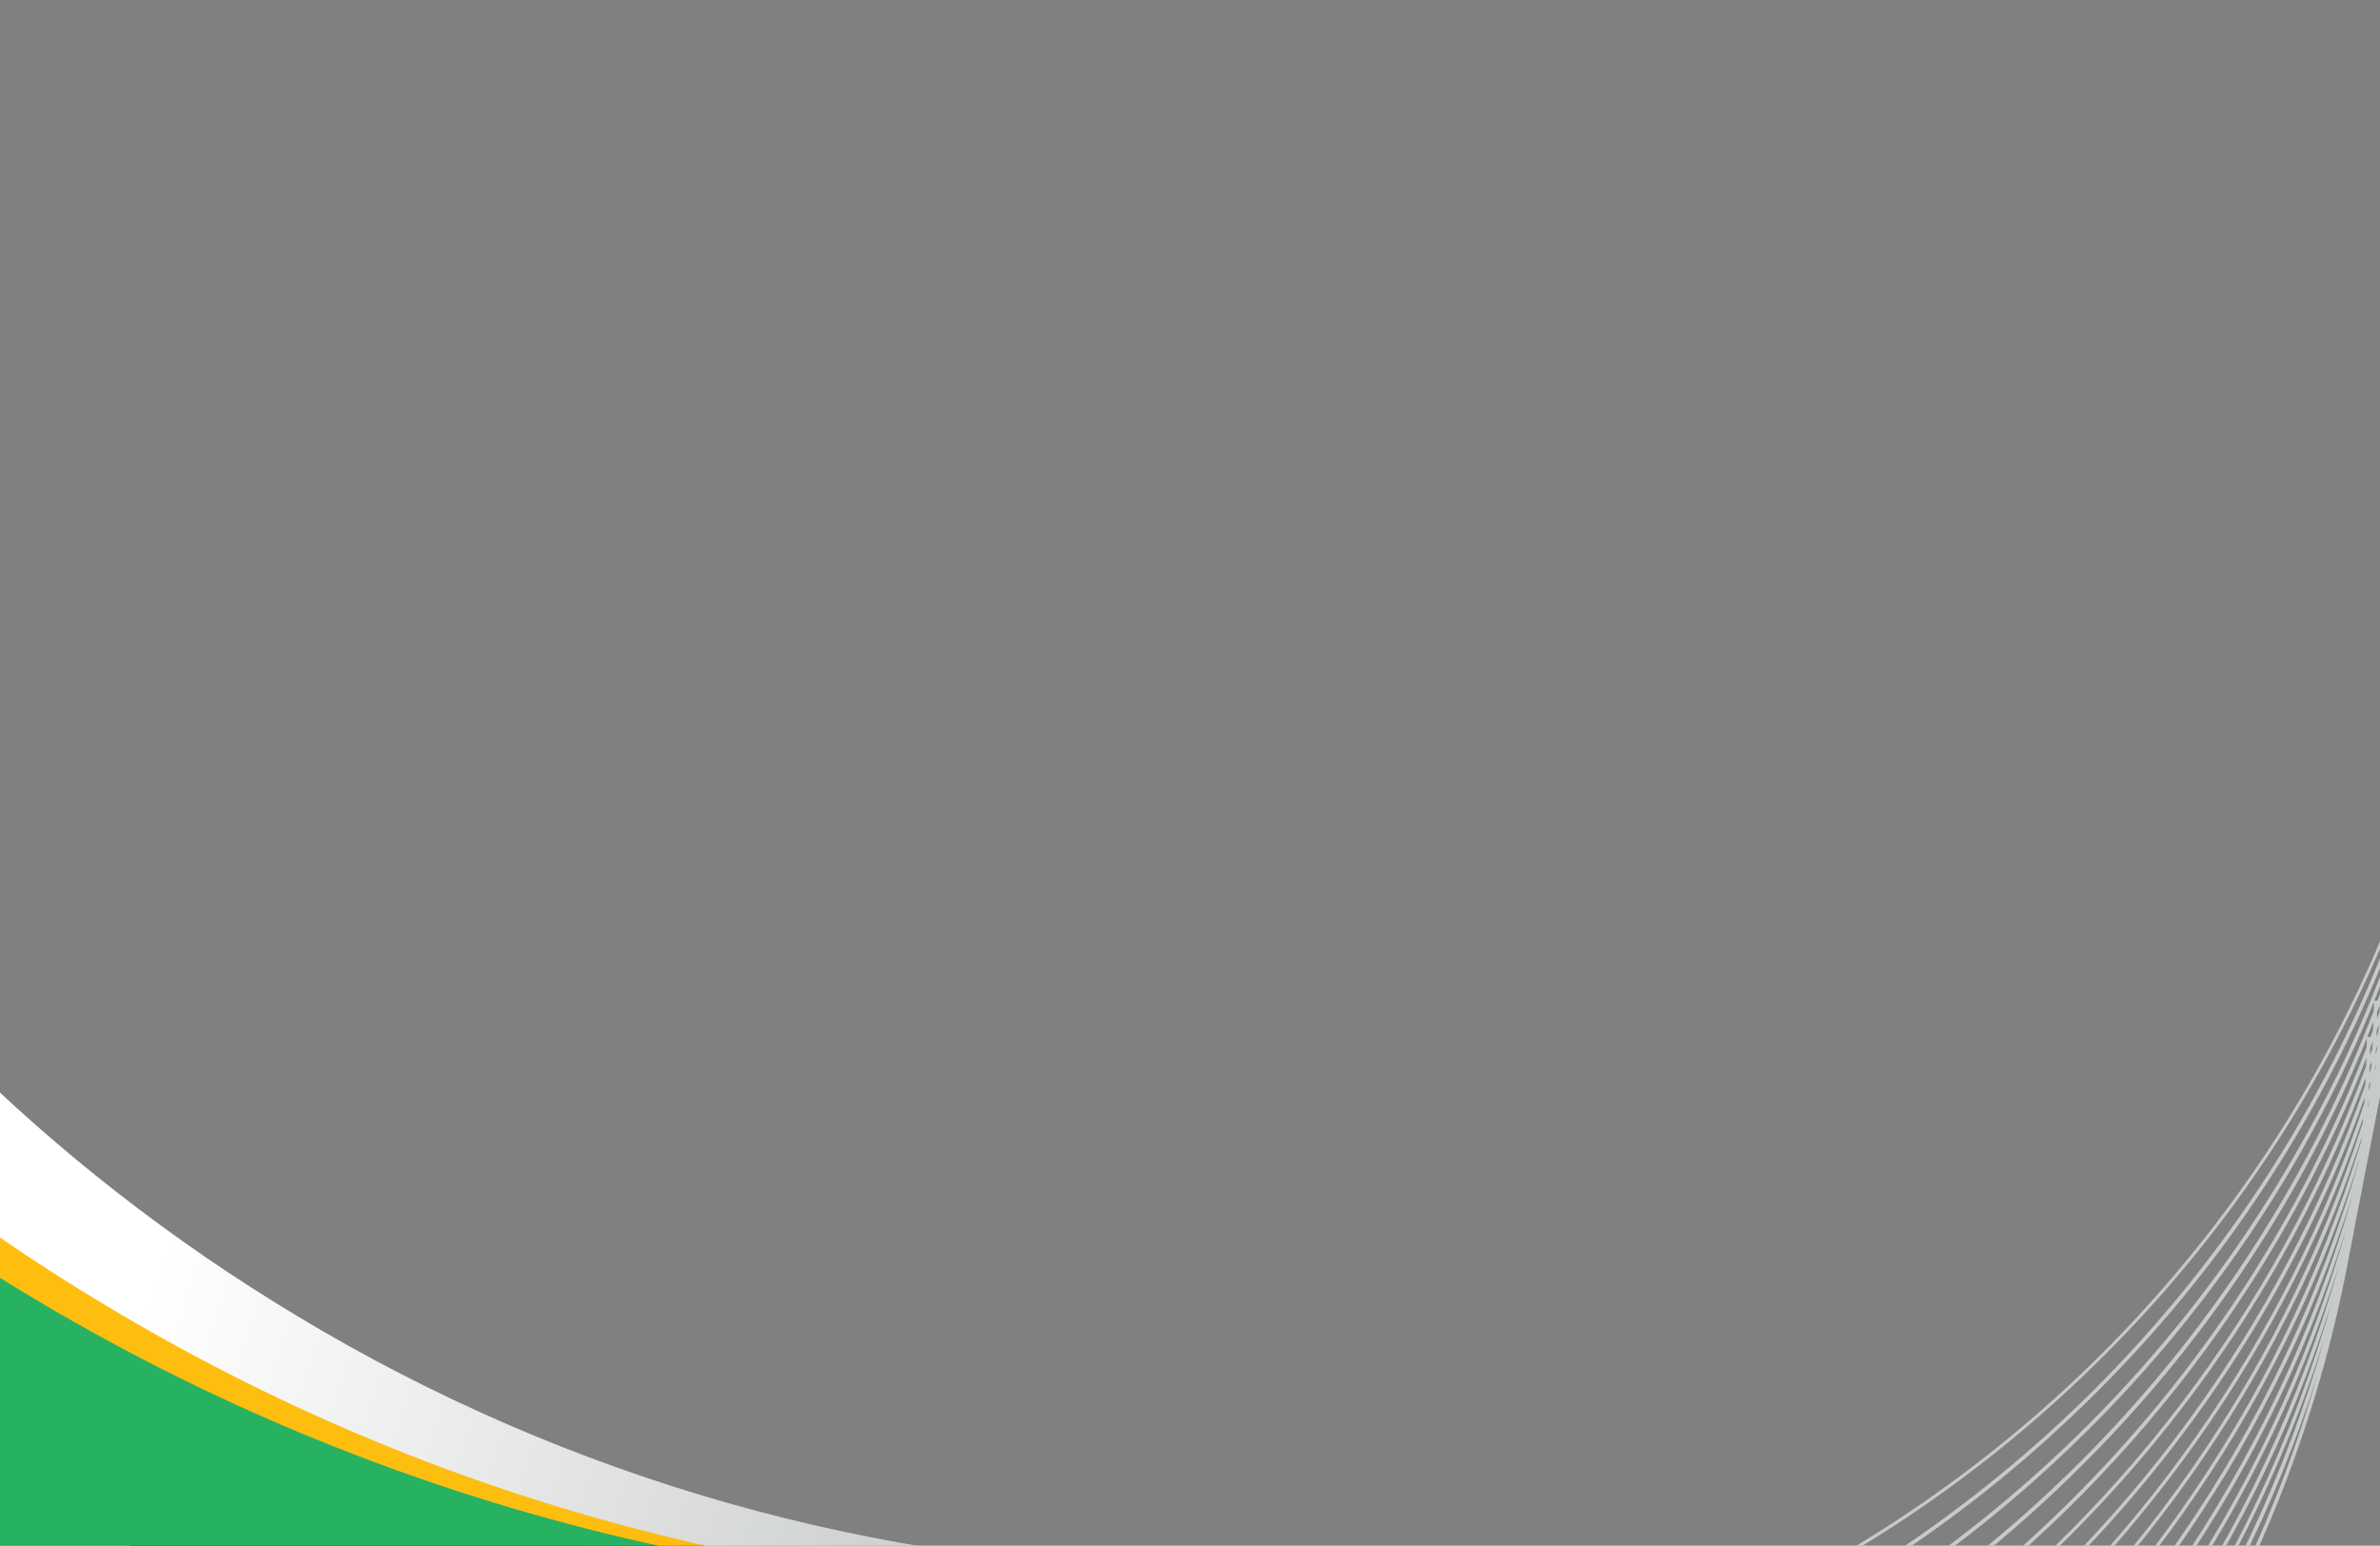 <svg width="1512" height="982" viewBox="0 0 1512 982" fill="none" xmlns="http://www.w3.org/2000/svg">
<rect x="0" y="0" width="1512" height="982" fill="#808080" stroke="none"/>
<g clip-path="url(#clip0_1132_1735)">
<path d="M187.352 838.935C-133.398 646.336 -324.202 319.83 -356.503 -26.13L-685 520.964L748.89 1381.96L757.228 1000.35C556.265 998.384 359.494 942.65 187.352 838.935Z" fill="url(#paint0_linear_1132_1735)"/>
<path d="M187.352 838.935C-133.398 646.336 -324.202 319.83 -356.503 -26.13L-685 520.964L700.855 1353.12C717.355 1347.21 733.717 1340.89 749.94 1334.16L757.228 1000.35C556.265 998.384 359.494 942.65 187.352 838.935Z" fill="url(#paint1_linear_1132_1735)"/>
<path d="M187.352 838.935C-133.398 646.336 -324.202 319.83 -356.503 -26.13L-685 1153.21L200.723 1052.8C383.66 1088.62 571.357 1093.06 755.783 1065.93L757.228 1000.28C556.272 998.338 359.501 942.627 187.352 838.935Z" fill="url(#paint2_linear_1132_1735)"/>
<path d="M187.352 838.935C-133.398 646.336 -324.202 319.83 -356.503 -26.13L-510.477 230.282C-399.101 476.84 -214.978 683.436 17.184 822.347C239.868 956.545 497.086 1022.33 756.855 1011.51L757.096 1000.35C556.178 998.361 359.456 942.627 187.352 838.935Z" fill="url(#paint3_linear_1132_1735)"/>
<path d="M188.994 836.221C-131.757 643.622 -322.583 317.117 -354.84 -28.844L-476.82 174.15C-375.578 448.064 -183.766 679.153 66.817 829.109C274.817 954.452 514.181 1018.04 756.965 1012.45L757.293 997.614C556.866 995.393 360.671 939.675 188.994 836.221Z" fill="url(#paint4_linear_1132_1735)"/>
<path d="M689.52 1376.68H689.826L692.671 1362.02L689.52 1376.68ZM703.066 1307.44H703.307L705.495 1296.5L703.066 1307.44ZM707.574 1284.36H707.793L709.697 1274.55L707.574 1284.36ZM698.558 1330.51H698.82L701.184 1318.3L698.558 1330.51ZM694.028 1353.68H694.312L696.938 1340.27L694.028 1353.68ZM671.509 1468.99H671.925L675.733 1449.3L671.509 1468.99ZM675.886 1445.92H676.28L679.847 1427.56L675.886 1445.92ZM680.394 1422.84H680.766L684.093 1405.68L680.394 1422.84ZM684.924 1399.75H685.252L688.36 1383.82L684.924 1399.75ZM1492.7 796.087C1494.32 788.442 1495.78 780.783 1497.07 773.109C1498.72 765.406 1500.2 757.681 1501.63 749.912C1503.05 742.143 1504.73 734.593 1506.13 726.846C1507.53 719.1 1509.24 711.528 1510.64 703.781C1512.04 696.034 1513.77 688.462 1515.17 680.694C1516.57 672.925 1518.28 665.375 1519.68 657.606C1521.08 649.837 1522.79 642.288 1524.19 634.519C1525.59 626.75 1527.32 619.2 1528.72 611.453C1530.12 603.706 1531.8 596.135 1533.1 588.454C1534.39 580.772 1536.22 573.135 1537.63 565.3C1539.03 557.466 1540.75 549.982 1542.15 542.213C1543.56 534.444 1545.26 526.894 1546.66 519.104C1548.06 511.313 1549.77 503.785 1551.17 496.038C1552.57 488.292 1554.3 480.72 1555.7 472.973C1557.1 465.226 1558.81 457.654 1560.21 449.886C1571.34 397.122 1577.3 343.398 1578 289.478H1575.68C1575.33 316.613 1573.67 343.509 1570.69 370.163C1572.27 351.08 1573.19 331.888 1573.47 312.587H1571.28C1570.9 339.708 1569.24 366.596 1566.29 393.25C1567.85 374.19 1568.81 354.998 1569.07 335.696H1566.75C1566.4 362.803 1564.75 389.691 1561.78 416.36C1563.34 397.299 1564.3 378.107 1564.56 358.805H1562.24C1561.89 385.941 1560.23 412.829 1557.25 439.469C1558.83 420.415 1559.76 401.238 1560.03 381.936H1557.74C1557.37 409.043 1555.71 435.931 1552.75 462.6C1554.3 443.539 1555.26 424.347 1555.53 405.046H1553.43C1553.07 432.167 1551.42 459.055 1548.46 485.709C1550.01 466.627 1550.97 447.456 1551.24 428.155H1548.92C1548.57 454.328 1547 480.267 1544.21 505.974C1544.21 506.105 1544.21 506.214 1544.21 506.324C1545.66 488.095 1546.55 469.734 1546.79 451.264H1544.61C1544.3 473.425 1543.13 495.448 1541.08 517.331C1540.91 517.857 1540.75 518.36 1540.6 518.885C1541.56 504.113 1542.2 489.276 1542.4 474.373H1540.08C1539.84 492.595 1539 510.722 1537.54 528.755L1536.68 531.534C1537.27 520.22 1537.73 508.862 1537.87 497.483H1535.68C1535.49 511.62 1534.95 525.691 1534.06 539.696C1533.64 540.9 1533.25 542.082 1532.85 543.264C1533.14 535.736 1533.38 528.186 1533.47 520.614H1531.17C1531.02 530.899 1530.64 541.119 1530.14 551.251C1529.66 552.608 1529.13 553.921 1528.65 555.278C1528.65 551.404 1528.89 547.531 1528.96 543.636H1526.64C1526.64 549.785 1526.4 555.934 1526.18 562.084L1524.43 566.81H1522.11C1522.11 568.999 1521.98 571.187 1521.93 573.376C1517.41 585.193 1512.6 596.923 1507.49 608.565C1421.37 804.266 1262.58 958.847 1064.63 1039.67C962.804 1081.13 853.653 1101.6 743.726 1099.83L739.48 1121.72L743.726 1102.02C851.884 1103.6 959.288 1083.78 1059.77 1043.72C1160.25 1003.66 1251.82 944.145 1329.23 868.588C1405.44 794.574 1466.57 706.476 1509.22 609.177C1511.96 602.933 1514.62 596.667 1517.19 590.379C1517.19 592.305 1517.08 594.209 1517.03 596.135C1512.48 607.952 1507.67 619.682 1502.59 631.324C1416.51 827.108 1257.7 981.766 1059.71 1062.63C958.021 1104.08 849.014 1124.58 739.218 1122.9L735.191 1143.56L739.152 1125.22C847.329 1126.78 954.749 1106.96 1055.24 1066.88C1155.73 1026.8 1247.31 967.259 1324.72 891.675C1400.93 817.658 1462.05 729.551 1504.69 632.243C1507.43 626.013 1510.09 619.747 1512.66 613.445C1512.66 615.371 1512.66 617.296 1512.52 619.2C1507.97 631.017 1503.18 642.769 1498.06 654.411C1411.96 850.124 1253.16 1004.71 1055.2 1085.52C953.516 1126.96 844.52 1147.46 734.732 1145.79L730.946 1165.24L734.644 1148.09C842.805 1149.68 950.214 1129.89 1050.7 1089.84C1151.19 1049.8 1242.77 990.291 1320.19 914.74C1396.41 840.733 1457.54 752.633 1500.18 655.33C1502.92 649.086 1505.58 642.82 1508.15 636.532C1508.15 638.458 1508.15 640.384 1507.99 642.288C1503.46 654.105 1498.64 665.834 1493.55 677.477C1407.43 873.178 1248.64 1027.76 1050.69 1108.59C949.017 1150.03 840.028 1170.54 730.245 1168.88L726.7 1187.02L730.136 1171.17C838.291 1172.77 945.697 1152.99 1046.18 1112.95C1146.67 1072.92 1238.25 1013.43 1315.68 937.893C1391.89 863.88 1453.02 775.782 1495.67 678.483C1498.42 672.239 1501.07 665.973 1503.64 659.685C1503.64 661.611 1503.64 663.515 1503.49 665.441C1498.93 677.258 1494.12 688.987 1489.04 700.63C1402.92 896.339 1244.12 1050.92 1046.16 1131.74C944.495 1173.18 835.512 1193.68 725.737 1192.01L722.455 1208.95L725.606 1194.33C887.497 1196.43 1046.42 1150.82 1182.56 1063.19C1318.7 975.557 1426.02 849.78 1491.14 701.549C1495.52 691.832 1499.44 682.007 1503.31 672.159C1503.31 673.844 1503.31 675.551 1503.18 677.236C1497.42 692.861 1491.25 708.377 1484.51 723.717C1419.75 871.631 1312.78 997.152 1177.01 1084.56C1041.25 1171.97 882.708 1217.38 721.251 1215.12L718.187 1230.83L721.098 1217.41C829.265 1219 936.678 1199.19 1037.17 1159.13C1137.65 1119.07 1229.23 1059.55 1306.64 983.981C1382.87 909.979 1444 821.878 1486.64 724.57C1492.47 711.44 1497.88 698.171 1502.85 684.764C1502.85 686.34 1502.7 687.893 1502.61 689.447C1495.83 708.778 1488.29 727.868 1480.01 746.717C1415.25 894.644 1308.3 1020.18 1172.53 1107.61C1036.77 1195.03 878.228 1240.46 716.765 1238.2L713.942 1252.71L716.568 1240.5C824.737 1242.08 932.153 1222.27 1032.64 1182.21C1133.13 1142.15 1224.72 1082.63 1302.13 1007.07C1378.35 933.055 1439.47 844.957 1482.13 747.658C1489.42 731.026 1496.13 714.249 1502.24 697.325C1502.24 698.551 1502.11 699.798 1502.02 701.024C1494.23 724.279 1485.39 747.235 1475.5 769.892C1410.73 917.795 1303.77 1043.31 1168.01 1130.71C1032.25 1218.12 873.726 1263.53 712.279 1261.27L709.697 1274.55L712.06 1263.61C873.963 1265.71 1032.9 1220.08 1169.04 1132.43C1305.18 1044.78 1412.49 918.975 1477.6 770.723C1486.35 750.809 1494.26 730.632 1501.32 710.193C1501.32 711.178 1501.19 712.141 1501.1 713.103C1447.61 880.797 1341.62 1026.85 1198.77 1129.69C1055.92 1232.54 883.794 1286.73 707.793 1284.27L705.429 1296.35L707.618 1286.57C869.492 1288.64 1028.4 1243.02 1164.52 1155.4C1300.64 1067.77 1407.96 942.017 1473.09 793.811C1483.3 770.468 1492.38 746.834 1500.31 722.907C1500.31 723.542 1500.18 724.155 1500.14 724.789C1448.52 895.21 1342.86 1044.22 1199.12 1149.32C1055.38 1254.43 881.357 1309.93 703.307 1307.44L701.118 1318.39L702.978 1309.83C864.894 1311.92 1023.84 1266.28 1159.99 1178.62C1296.14 1090.96 1403.47 965.158 1468.58 816.898C1480.11 790.573 1490.26 763.663 1498.98 736.278C1498.98 736.278 1498.98 736.453 1498.98 736.541C1449.25 909.624 1343.98 1061.55 1199.38 1168.88C1054.78 1276.22 878.887 1333.02 698.82 1330.51L696.938 1340.18L698.514 1332.83C875.472 1335.29 1048.51 1280.67 1191.99 1177.07C1335.47 1073.46 1441.75 926.385 1495.08 757.637C1445.71 931.21 1340.51 1083.67 1195.75 1191.42C1050.99 1299.17 874.752 1356.2 694.312 1353.68L692.671 1362.11L694.006 1355.98C870.963 1358.45 1044.01 1303.84 1187.49 1200.24C1330.97 1096.63 1437.25 949.56 1490.57 780.812C1441.17 954.348 1335.96 1106.77 1191.21 1214.48C1046.46 1322.2 870.24 1379.21 689.826 1376.68L688.447 1383.82L689.476 1378.98C866.439 1381.46 1039.49 1326.85 1182.97 1223.24C1326.46 1119.64 1432.73 972.549 1486.04 803.79C1436.66 977.335 1331.46 1129.77 1186.72 1237.5C1041.97 1345.23 865.758 1402.26 685.34 1399.75L684.18 1405.68L684.968 1402.07C861.922 1404.5 1034.95 1349.87 1178.43 1246.26C1321.9 1142.66 1428.19 995.593 1481.54 826.855C1432.16 1000.4 1326.96 1152.84 1182.22 1260.57C1037.48 1368.31 861.27 1425.34 680.854 1422.84L679.935 1427.56L680.46 1425.14C857.382 1427.58 1030.38 1372.96 1173.83 1269.37C1317.27 1165.78 1423.52 1018.72 1476.83 850.008C1427.45 1023.51 1322.28 1175.9 1177.59 1283.62C1032.89 1391.34 856.739 1448.38 676.368 1445.92L675.689 1449.4L675.93 1448.22C852.887 1450.67 1025.92 1396.04 1169.4 1292.43C1312.87 1188.82 1419.14 1041.74 1472.46 872.986C1423.09 1046.52 1317.91 1198.94 1173.19 1306.68C1028.47 1414.42 852.282 1471.46 671.881 1468.99L671.422 1471.31C866.052 1474.04 1055.35 1407.71 1205.71 1284.09C1356.07 1160.48 1457.75 987.573 1492.7 796.087ZM1539.62 528.667C1539.62 528.667 1539.62 528.842 1539.62 528.93C1539.62 529.017 1539.62 529.17 1539.62 529.28C1539.63 529.185 1539.63 529.09 1539.62 528.995C1539.62 528.995 1539.57 528.667 1539.62 528.667ZM1536.44 538.383L1536.25 540.244C1536.09 540.769 1535.94 541.294 1535.76 541.819C1535.76 541.185 1535.87 540.572 1535.92 539.937L1536.44 538.383ZM1531.74 563.331C1531.59 563.856 1531.41 564.359 1531.26 564.885C1531.26 564.272 1531.26 563.637 1531.39 563.025L1531.94 561.449L1531.74 563.331ZM1532.94 548.756C1532.94 549.719 1532.79 550.682 1532.72 551.645C1532.66 552.608 1532.15 553.505 1531.85 554.424C1531.85 553.461 1531.96 552.477 1532 551.514C1532.04 550.551 1532.61 549.566 1532.94 548.647V548.756ZM1528.19 574.623C1527.91 575.542 1527.65 576.483 1527.34 577.402C1527.34 576.439 1527.34 575.455 1527.49 574.492C1527.65 573.529 1528.11 572.632 1528.41 571.712C1528.35 572.697 1528.28 573.66 1528.19 574.623ZM1529.33 558.735C1529.33 559.983 1529.2 561.23 1529.11 562.456C1529.02 563.681 1528.32 564.841 1527.91 566.023C1527.91 564.753 1527.91 563.484 1528.06 562.193C1528.48 561.055 1528.92 559.895 1529.35 558.735H1529.33ZM1524.6 585.565L1523.4 589.11L1523.53 585.302C1523.97 584.142 1524.39 583.004 1524.8 581.845L1524.6 585.565ZM1525.44 569.393C1525.44 570.946 1525.28 572.5 1525.19 574.076C1524.74 575.411 1524.21 576.746 1523.73 578.081C1523.73 576.571 1523.73 575.061 1523.84 573.529C1524.39 572.128 1524.98 570.75 1525.44 569.371V569.393ZM1520.6 597.119C1520.12 598.476 1519.61 599.811 1519.13 601.146C1519.13 599.636 1519.13 598.104 1519.13 596.594C1519.66 595.216 1520.21 593.837 1520.73 592.436C1520.84 594.012 1520.75 595.566 1520.6 597.119ZM1517.45 589.482C1518.76 586.265 1520.01 582.917 1521.28 579.766C1521.28 581.451 1521.28 583.158 1521.15 584.843C1520.58 586.418 1520.01 588.016 1519.42 589.591L1517.45 589.482ZM1512.94 612.569C1514.25 609.331 1515.5 606.004 1516.77 602.853C1516.77 604.538 1516.77 606.245 1516.64 607.93C1516.07 609.506 1515.5 611.103 1514.91 612.679L1512.94 612.569ZM1508.41 635.657C1509.75 632.418 1510.97 629.092 1512.26 625.919C1512.26 627.625 1512.26 629.311 1512.13 630.996L1510.38 635.766L1508.41 635.657ZM1505.87 658.832H1503.9C1505.22 655.615 1506.46 652.267 1507.73 649.115C1507.73 650.822 1507.73 652.507 1507.6 654.192C1507.12 655.593 1506.55 657.256 1505.96 658.832H1505.87ZM1514.73 619.682L1516.31 615.524C1516.31 617.077 1516.16 618.631 1516.09 620.207C1515.61 621.542 1515.08 622.877 1514.6 624.233L1514.73 619.682ZM1511.85 638.611C1511.85 640.165 1511.69 641.719 1511.61 643.294C1511.15 644.629 1510.62 645.964 1510.14 647.321C1510.14 645.789 1510.14 644.279 1510.14 642.769C1510.82 641.368 1511.36 639.99 1511.85 638.611ZM1505.61 670.386L1505.74 665.834L1507.34 661.698C1507.34 663.252 1507.16 664.806 1507.1 666.36C1506.66 667.717 1506.13 669.051 1505.65 670.386H1505.61ZM1518.98 608.368C1519.4 607.208 1519.83 606.048 1520.25 604.91L1520.05 608.608C1519.64 609.79 1519.24 610.994 1518.85 612.176L1518.98 608.368ZM1515.74 628.063C1515.74 629.311 1515.61 630.536 1515.52 631.783C1515.43 633.031 1514.73 634.147 1514.32 635.35C1514.32 634.081 1514.43 632.812 1514.47 631.521C1514.93 630.295 1515.37 629.135 1515.78 627.976L1515.74 628.063ZM1511.21 651.15C1511.21 652.376 1511.1 653.623 1511.01 654.849C1510.93 656.074 1510.2 657.234 1509.81 658.438L1509.94 654.608C1510.42 653.404 1510.84 652.223 1511.25 651.063L1511.21 651.15ZM1505.28 681.416C1505.28 680.146 1505.39 678.877 1505.43 677.608C1505.85 676.448 1506.29 675.31 1506.7 674.15C1506.7 675.376 1506.57 676.623 1506.48 677.871C1506.4 679.118 1505.74 680.234 1505.28 681.416ZM1522.92 597.557C1523.25 596.638 1523.55 595.719 1523.86 594.8C1523.86 595.763 1523.73 596.726 1523.64 597.71L1522.79 600.49L1522.92 597.557ZM1519.35 617.887C1519.35 618.85 1519.2 619.813 1519.13 620.776C1519.07 621.739 1518.56 622.636 1518.26 623.555C1518.26 622.592 1518.26 621.607 1518.41 620.645C1518.56 619.682 1519.07 618.806 1519.4 617.887H1519.35ZM1514.82 640.953L1514.63 643.863C1514.32 644.782 1514.06 645.723 1513.75 646.642C1513.75 645.68 1513.86 644.695 1513.9 643.732C1513.95 642.769 1514.56 641.872 1514.87 640.953H1514.82ZM1510.31 664.04C1510.31 665.003 1510.18 665.966 1510.1 666.951L1509.24 669.73L1509.37 666.819C1509.66 665.9 1510.05 664.959 1510.36 664.04H1510.31ZM1504.76 692.795C1504.76 691.832 1504.76 690.87 1504.91 689.885C1505.06 688.9 1505.52 688.047 1505.85 687.127C1505.85 688.09 1505.7 689.053 1505.63 690.016C1505.57 690.979 1505.06 691.876 1504.76 692.795ZM1526.88 586.003L1527.41 584.427C1527.41 585.04 1527.27 585.674 1527.23 586.309C1527.19 586.944 1526.9 587.337 1526.75 587.863L1526.88 586.003ZM1522.9 607.449L1522.7 609.309C1522.55 609.834 1522.39 610.359 1522.22 610.862C1522.22 610.25 1522.22 609.637 1522.37 609.002L1522.9 607.449ZM1518.41 630.58L1518.21 632.462C1518.06 632.987 1517.89 633.49 1517.73 634.016C1517.73 633.403 1517.84 632.768 1517.86 632.155L1518.41 630.58ZM1513.88 653.667C1513.88 654.302 1513.75 654.915 1513.71 655.549C1513.66 656.184 1513.38 656.578 1513.22 657.103L1513.36 655.243L1513.88 653.667ZM1509.37 676.755L1509.18 678.615C1509.02 679.14 1508.87 679.665 1508.69 680.19C1508.69 679.556 1508.8 678.943 1508.85 678.33L1509.37 676.755ZM1504.19 703.256C1504.19 702.643 1504.19 702.008 1504.32 701.396L1504.86 699.82L1504.67 701.702C1504.49 702.227 1504.32 702.731 1504.16 703.256H1504.19ZM1535 552.258C1535 552.258 1535 552.061 1535 551.973V551.645C1534.99 551.732 1534.99 551.82 1535 551.908C1535 551.908 1535.02 552.148 1534.98 552.258H1535ZM1530.49 575.323C1530.48 575.236 1530.48 575.148 1530.49 575.061C1530.49 574.951 1530.49 574.842 1530.49 574.732C1530.5 574.812 1530.5 574.893 1530.49 574.973C1530.53 575.104 1530.49 575.214 1530.47 575.323H1530.49ZM1525.96 598.411C1525.97 598.316 1525.97 598.221 1525.96 598.126V597.798C1525.96 597.798 1525.96 597.973 1525.96 598.06C1525.96 598.148 1525.98 598.301 1525.94 598.411H1525.96ZM1521.45 621.498C1521.45 621.389 1521.45 621.301 1521.45 621.214C1521.45 621.126 1521.45 620.995 1521.56 620.885C1521.55 620.972 1521.55 621.061 1521.56 621.148C1521.5 621.257 1521.47 621.367 1521.43 621.498H1521.45ZM1516.92 644.651C1516.91 644.564 1516.91 644.476 1516.92 644.388C1516.92 644.388 1516.92 644.17 1516.92 644.06C1516.93 644.147 1516.93 644.236 1516.92 644.323C1516.99 644.345 1516.94 644.454 1516.92 644.651ZM1512.39 667.738C1512.4 667.644 1512.4 667.548 1512.39 667.454C1512.39 667.344 1512.39 667.235 1512.39 667.126C1512.39 667.016 1512.39 667.301 1512.39 667.388C1512.39 667.476 1512.44 667.52 1512.39 667.651V667.738ZM1507.88 690.826C1507.88 690.826 1507.88 690.629 1507.88 690.541C1507.88 690.454 1507.88 690.322 1507.88 690.191C1507.87 690.286 1507.87 690.381 1507.88 690.476C1507.95 690.607 1507.93 690.607 1507.88 690.738V690.826ZM1503.38 713.891C1503.37 713.804 1503.37 713.716 1503.38 713.629C1503.38 713.519 1503.38 713.41 1503.38 713.3C1503.39 713.388 1503.39 713.476 1503.38 713.563C1503.44 713.585 1503.4 713.694 1503.38 713.804V713.891ZM716.612 1238.2H716.765L718.187 1230.83L716.612 1238.2ZM721.12 1215.12H721.251L722.455 1208.97L721.12 1215.12ZM712.104 1261.27H712.279L713.942 1252.71L712.104 1261.27Z" fill="url(#paint5_linear_1132_1735)"/>
</g>
<defs>
<linearGradient id="paint0_linear_1132_1735" x1="105.254" y1="714.451" x2="816.82" y2="429.212" gradientUnits="userSpaceOnUse">
<stop stop-color="#FEBE10"/>
<stop offset="1" stop-color="#F79027"/>
</linearGradient>
<linearGradient id="paint1_linear_1132_1735" x1="879.349" y1="321.01" x2="445.754" y2="532.518" gradientUnits="userSpaceOnUse">
<stop stop-color="#354B5B"/>
<stop offset="1" stop-color="#1A2934"/>
</linearGradient>
<linearGradient id="paint2_linear_1132_1735" x1="69.888" y1="814.849" x2="401.101" y2="955.796" gradientUnits="userSpaceOnUse">
<stop stop-color="#27B262"/>
<stop offset="1" stop-color="#27B262"/>
</linearGradient>
<linearGradient id="paint3_linear_1132_1735" x1="189.492" y1="497.066" x2="781.683" y2="259.689" gradientUnits="userSpaceOnUse">
<stop stop-color="#FEBE10"/>
<stop offset="1" stop-color="#F79027"/>
</linearGradient>
<linearGradient id="paint4_linear_1132_1735" x1="188.862" y1="525.384" x2="743.266" y2="704.612" gradientUnits="userSpaceOnUse">
<stop stop-color="white"/>
<stop offset="1" stop-color="#C7CACA"/>
</linearGradient>
<linearGradient id="paint5_linear_1132_1735" x1="1021.84" y1="1413.99" x2="1106.35" y2="999.892" gradientUnits="userSpaceOnUse">
<stop stop-color="white"/>
<stop offset="1" stop-color="#C7CACA"/>
</linearGradient>
<clipPath id="clip0_1132_1735">
<rect width="1512" height="982" fill="white"/>
</clipPath>
</defs>
</svg>
